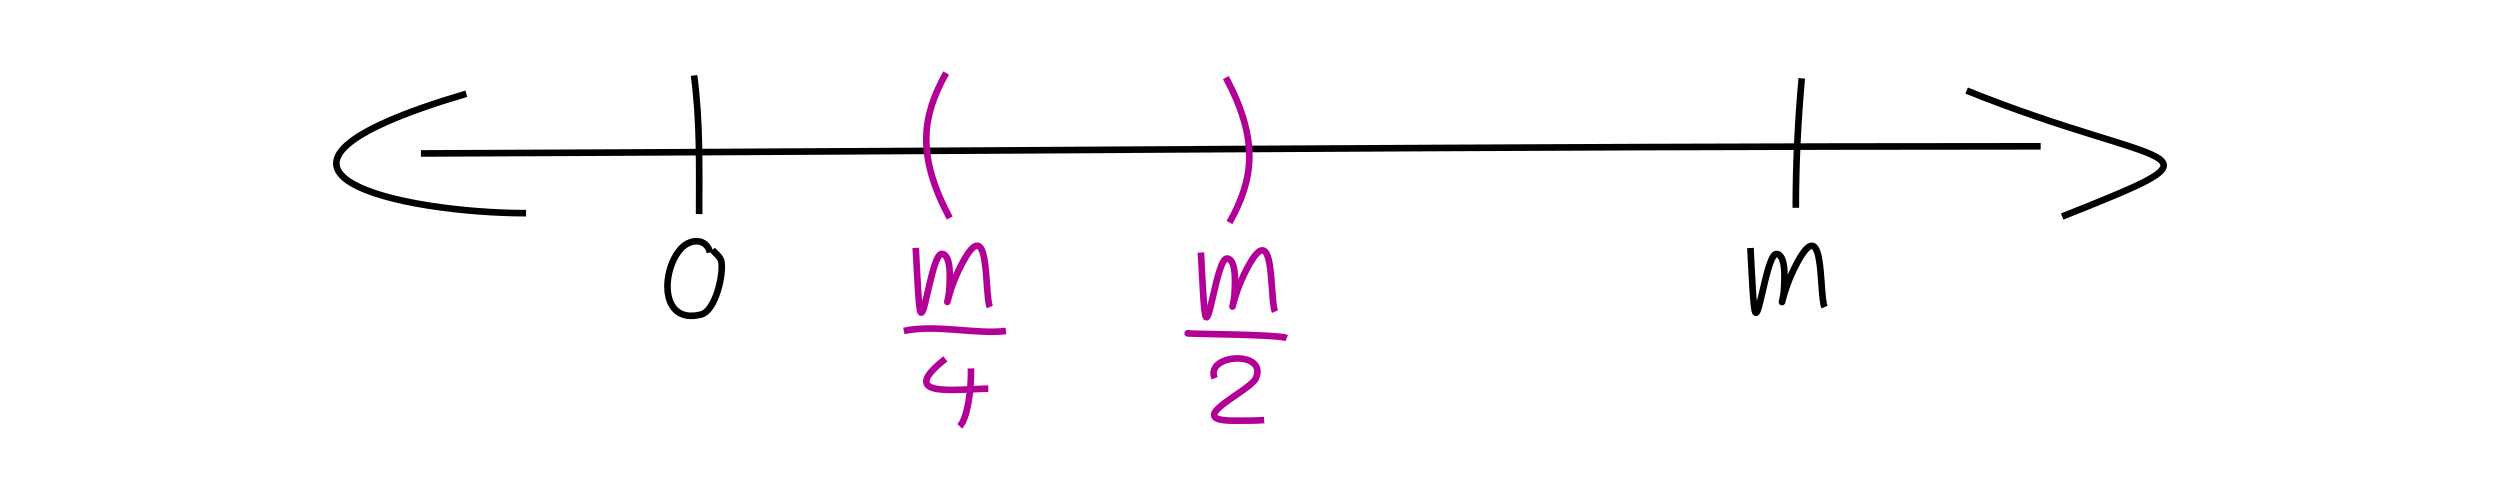 <?xml version="1.0" encoding="UTF-8" standalone="no"?>
<!-- Created with Inkscape (http://www.inkscape.org/) -->

<svg
   width="10cm"
   height="2cm"
   viewBox="0 0 100 20"
   version="1.1"
   id="svg1"
   inkscape:version="1.3 (0e150ed6c4, 2023-07-21)"
   sodipodi:docname="1a.svg"
   inkscape:export-filename="1a.png"
   inkscape:export-xdpi="300.60001"
   inkscape:export-ydpi="300.60001"
   xmlns:inkscape="http://www.inkscape.org/namespaces/inkscape"
   xmlns:sodipodi="http://sodipodi.sourceforge.net/DTD/sodipodi-0.dtd"
   xmlns="http://www.w3.org/2000/svg"
   xmlns:svg="http://www.w3.org/2000/svg">
  <sodipodi:namedview
     id="namedview1"
     pagecolor="#ffffff"
     bordercolor="#000000"
     borderopacity="0.25"
     inkscape:showpageshadow="2"
     inkscape:pageopacity="0.0"
     inkscape:pagecheckerboard="0"
     inkscape:deskcolor="#d1d1d1"
     inkscape:document-units="mm"
     inkscape:zoom="1.9578168"
     inkscape:cx="164.21353"
     inkscape:cy="24.772491"
     inkscape:window-width="1680"
     inkscape:window-height="997"
     inkscape:window-x="-8"
     inkscape:window-y="-8"
     inkscape:window-maximized="1"
     inkscape:current-layer="layer1" />
  <defs
     id="defs1" />
  <g
     inkscape:label="Layer 1"
     inkscape:groupmode="layer"
     id="layer1">
    <g
       id="g25"
       transform="translate(1.548,-9.82)">
      <path
         style="fill:none;stroke:#000000;stroke-width:0.265;stroke-opacity:1"
         d="M 15.29,15.958 C 36.9,15.873 58.483,15.672 80.079,15.672"
         id="path5" />
      <path
         style="fill:none;stroke:#000000;stroke-width:0.265;stroke-opacity:1"
         d="M 17.105,13.569 C 6.479,16.701 14.651,18.347 19.494,18.347"
         id="path6" />
      <path
         style="fill:none;stroke:#000000;stroke-width:0.265;stroke-opacity:1"
         d="m 77.117,13.443 c 8.051,3.243 10.966,2.198 3.822,5.037"
         id="path7" />
    </g>
    <g
       id="g24"
       transform="translate(-0.077,-10.424)">
      <path
         style="fill:none;stroke:#000000;stroke-width:0.265;stroke-opacity:1"
         d="m 27.839,13.443 c 0.249,1.875 0.203,3.666 0.203,5.545"
         id="path8" />
      <path
         style="fill:none;stroke:#000000;stroke-width:0.265;stroke-opacity:1"
         d="m 28.477,20.521 c -0.142,-0.574 -0.778,-0.558 -1.147,-0.167 -0.8,0.847 -0.888,3.071 0.788,2.652 0.584,-0.146 0.914,-1.637 0.812,-2.126 -0.037,-0.179 -0.237,-0.332 -0.358,-0.454"
         id="path9" />
    </g>
    <g
       id="g23"
       transform="translate(4.128,-10.674)">
      <path
         style="fill:none;stroke:#000000;stroke-width:0.265;stroke-opacity:1"
         d="m 67.943,13.808 c -0.157,1.729 -0.239,3.448 -0.239,5.179"
         id="path10" />
      <path
         style="fill:none;stroke:#000000;stroke-width:0.265;stroke-opacity:1"
         d="m 65.889,20.593 c 0.016,0.303 0.029,0.605 0.048,0.908 0.029,0.47 0.044,0.941 0.096,1.41 0.136,1.244 0.482,-2.132 0.908,-2.078 0.421,0.053 0.294,1.256 0.287,1.481 -0.005,0.145 -0.107,0.571 -0.072,0.43 0.113,-0.45 0.253,-0.852 0.454,-1.266 1.29,-2.665 1.008,0.934 1.242,1.481"
         id="path11" />
    </g>
    <g
       id="g26"
       transform="translate(0.975,-4.699)"
       style="fill:none;stroke:#b20097;stroke-opacity:1">
      <g
         id="g22"
         transform="translate(-3.357,-5.506)"
         style="fill:none;stroke:#b20097;stroke-opacity:1">
        <path
           style="fill:none;stroke:#b20097;stroke-width:0.265;stroke-opacity:1"
           d="M 40.371,18.925 C 39.024,16.396 39.267,14.85 40.228,13.125"
           id="path14" />
        <path
           style="fill:none;stroke:#b20097;stroke-width:0.265;stroke-opacity:1"
           d="m 39.012,20.12 c 0.016,0.303 0.029,0.605 0.048,0.908 0.029,0.47 0.044,0.941 0.096,1.41 0.136,1.244 0.482,-2.132 0.908,-2.078 0.421,0.053 0.294,1.256 0.287,1.481 -0.005,0.145 -0.107,0.571 -0.072,0.43 0.113,-0.45 0.253,-0.852 0.454,-1.266 1.29,-2.665 1.008,0.934 1.242,1.481"
           id="path16" />
        <path
           style="fill:none;stroke:#b20097;stroke-width:0.265;stroke-opacity:1"
           d="m 40.197,24.559 c -2.046,1.614 0.538,1.194 1.717,1.194"
           id="path18" />
        <path
           style="fill:none;stroke:#b20097;stroke-width:0.265;stroke-opacity:1"
           d="m 41.221,24.941 c 0.02,0.785 -0.125,1.974 -0.45,2.317"
           id="path19" />
        <path
           style="fill:none;stroke:#b20097;stroke-width:0.265;stroke-opacity:1"
           d="m 38.535,23.442 c 1.288,-0.278 2.938,0.155 4.085,0"
           id="path20" />
      </g>
      <g
         id="g21"
         transform="translate(-2.012,-5.321)"
         style="fill:none;stroke:#b20097;stroke-opacity:1">
        <path
           style="fill:none;stroke:#b20097;stroke-width:0.265;stroke-opacity:1"
           d="m 50.073,13.123 c 1.347,2.53 1.104,4.075 0.143,5.8"
           id="path13" />
        <path
           style="fill:none;stroke:#b20097;stroke-width:0.265;stroke-opacity:1"
           d="m 49.074,20.12 c 0.016,0.303 0.029,0.605 0.048,0.908 0.029,0.47 0.044,0.941 0.096,1.41 0.136,1.244 0.482,-2.132 0.908,-2.078 0.421,0.053 0.294,1.256 0.287,1.481 -0.005,0.145 -0.107,0.571 -0.072,0.43 0.113,-0.45 0.253,-0.852 0.454,-1.266 1.29,-2.665 1.008,0.934 1.242,1.481"
           id="path15" />
        <path
           style="fill:none;stroke:#b20097;stroke-width:0.265;stroke-opacity:1"
           d="m 48.64,23.346 c -0.817,0.036 3.452,0.032 3.87,0.193"
           id="path17" />
        <path
           style="fill:none;stroke:#b20097;stroke-width:0.265;stroke-opacity:1"
           d="m 49.621,25.151 c -0.39,-0.987 2.14,-1.127 1.65,0 -0.226,0.519 -2.989,1.696 -0.884,1.696 0.407,0 0.813,0.005 1.218,-0.024"
           id="path21" />
      </g>
    </g>
  </g>
</svg>
